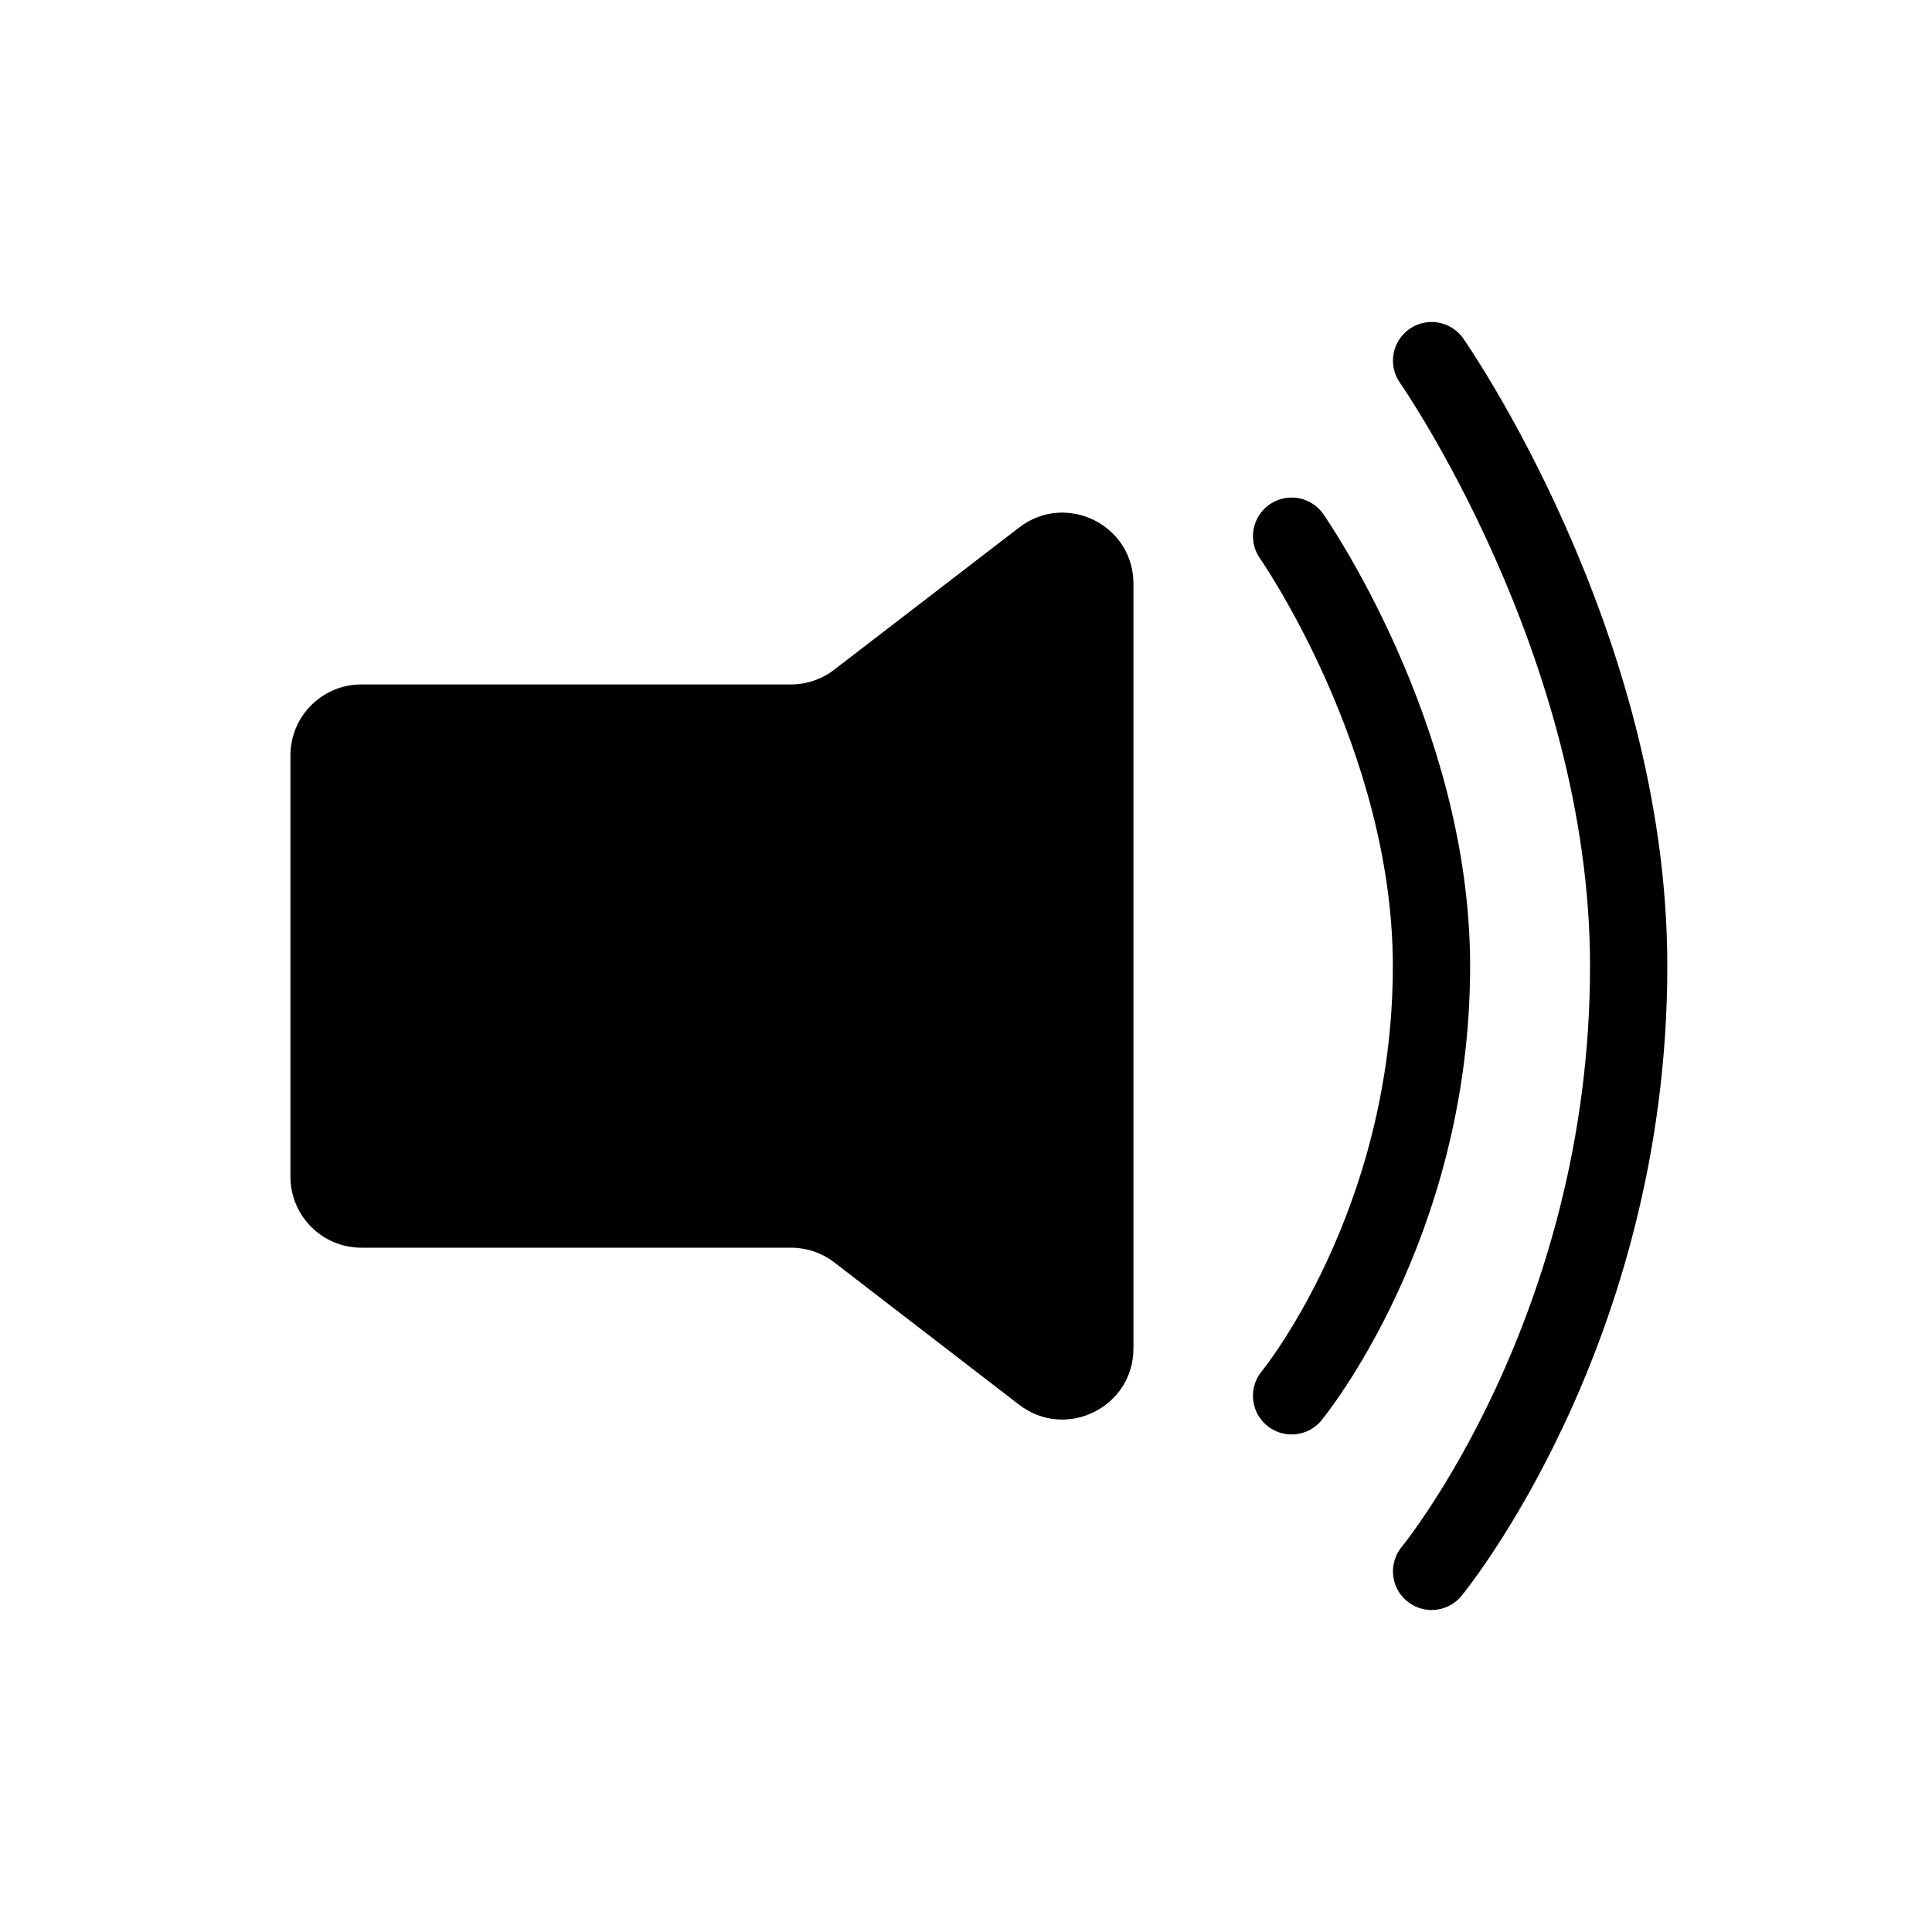 <?xml version="1.0" encoding="utf-8"?>
<!-- Generator: Adobe Illustrator 23.0.3, SVG Export Plug-In . SVG Version: 6.00 Build 0)  -->
<svg version="1.1" id="Ebene_1" xmlns="http://www.w3.org/2000/svg" xmlns:xlink="http://www.w3.org/1999/xlink" x="0px" y="0px"
	 viewBox="0 0 150 150" style="enable-background:new 0 0 150 150;" xml:space="preserve">
<style type="text/css">
	.st0{fill:none;stroke:#000000;stroke-width:6;stroke-linecap:round;stroke-miterlimit:10;}
</style>
<g>
	<path d="M88,45.32v59.37c0,4.58-5.25,7.16-8.88,4.37L64.77,98.01c-0.96-0.74-2.15-1.14-3.36-1.14H28.06
		c-3.05,0-5.51-2.47-5.51-5.51V58.65c0-3.05,2.47-5.51,5.51-5.51h33.34c1.22,0,2.4-0.4,3.36-1.14l14.36-11.04
		C82.75,38.16,88,40.74,88,45.32z"/>
</g>
<path class="st0" d="M100.28,41.63c0,0,10.86,15.52,10.86,33.37c0,20.18-10.86,33.37-10.86,33.37"/>
<path class="st0" d="M111.15,28c0,0,15.3,21.86,15.3,47c0,28.42-15.3,47-15.3,47"/>
</svg>
